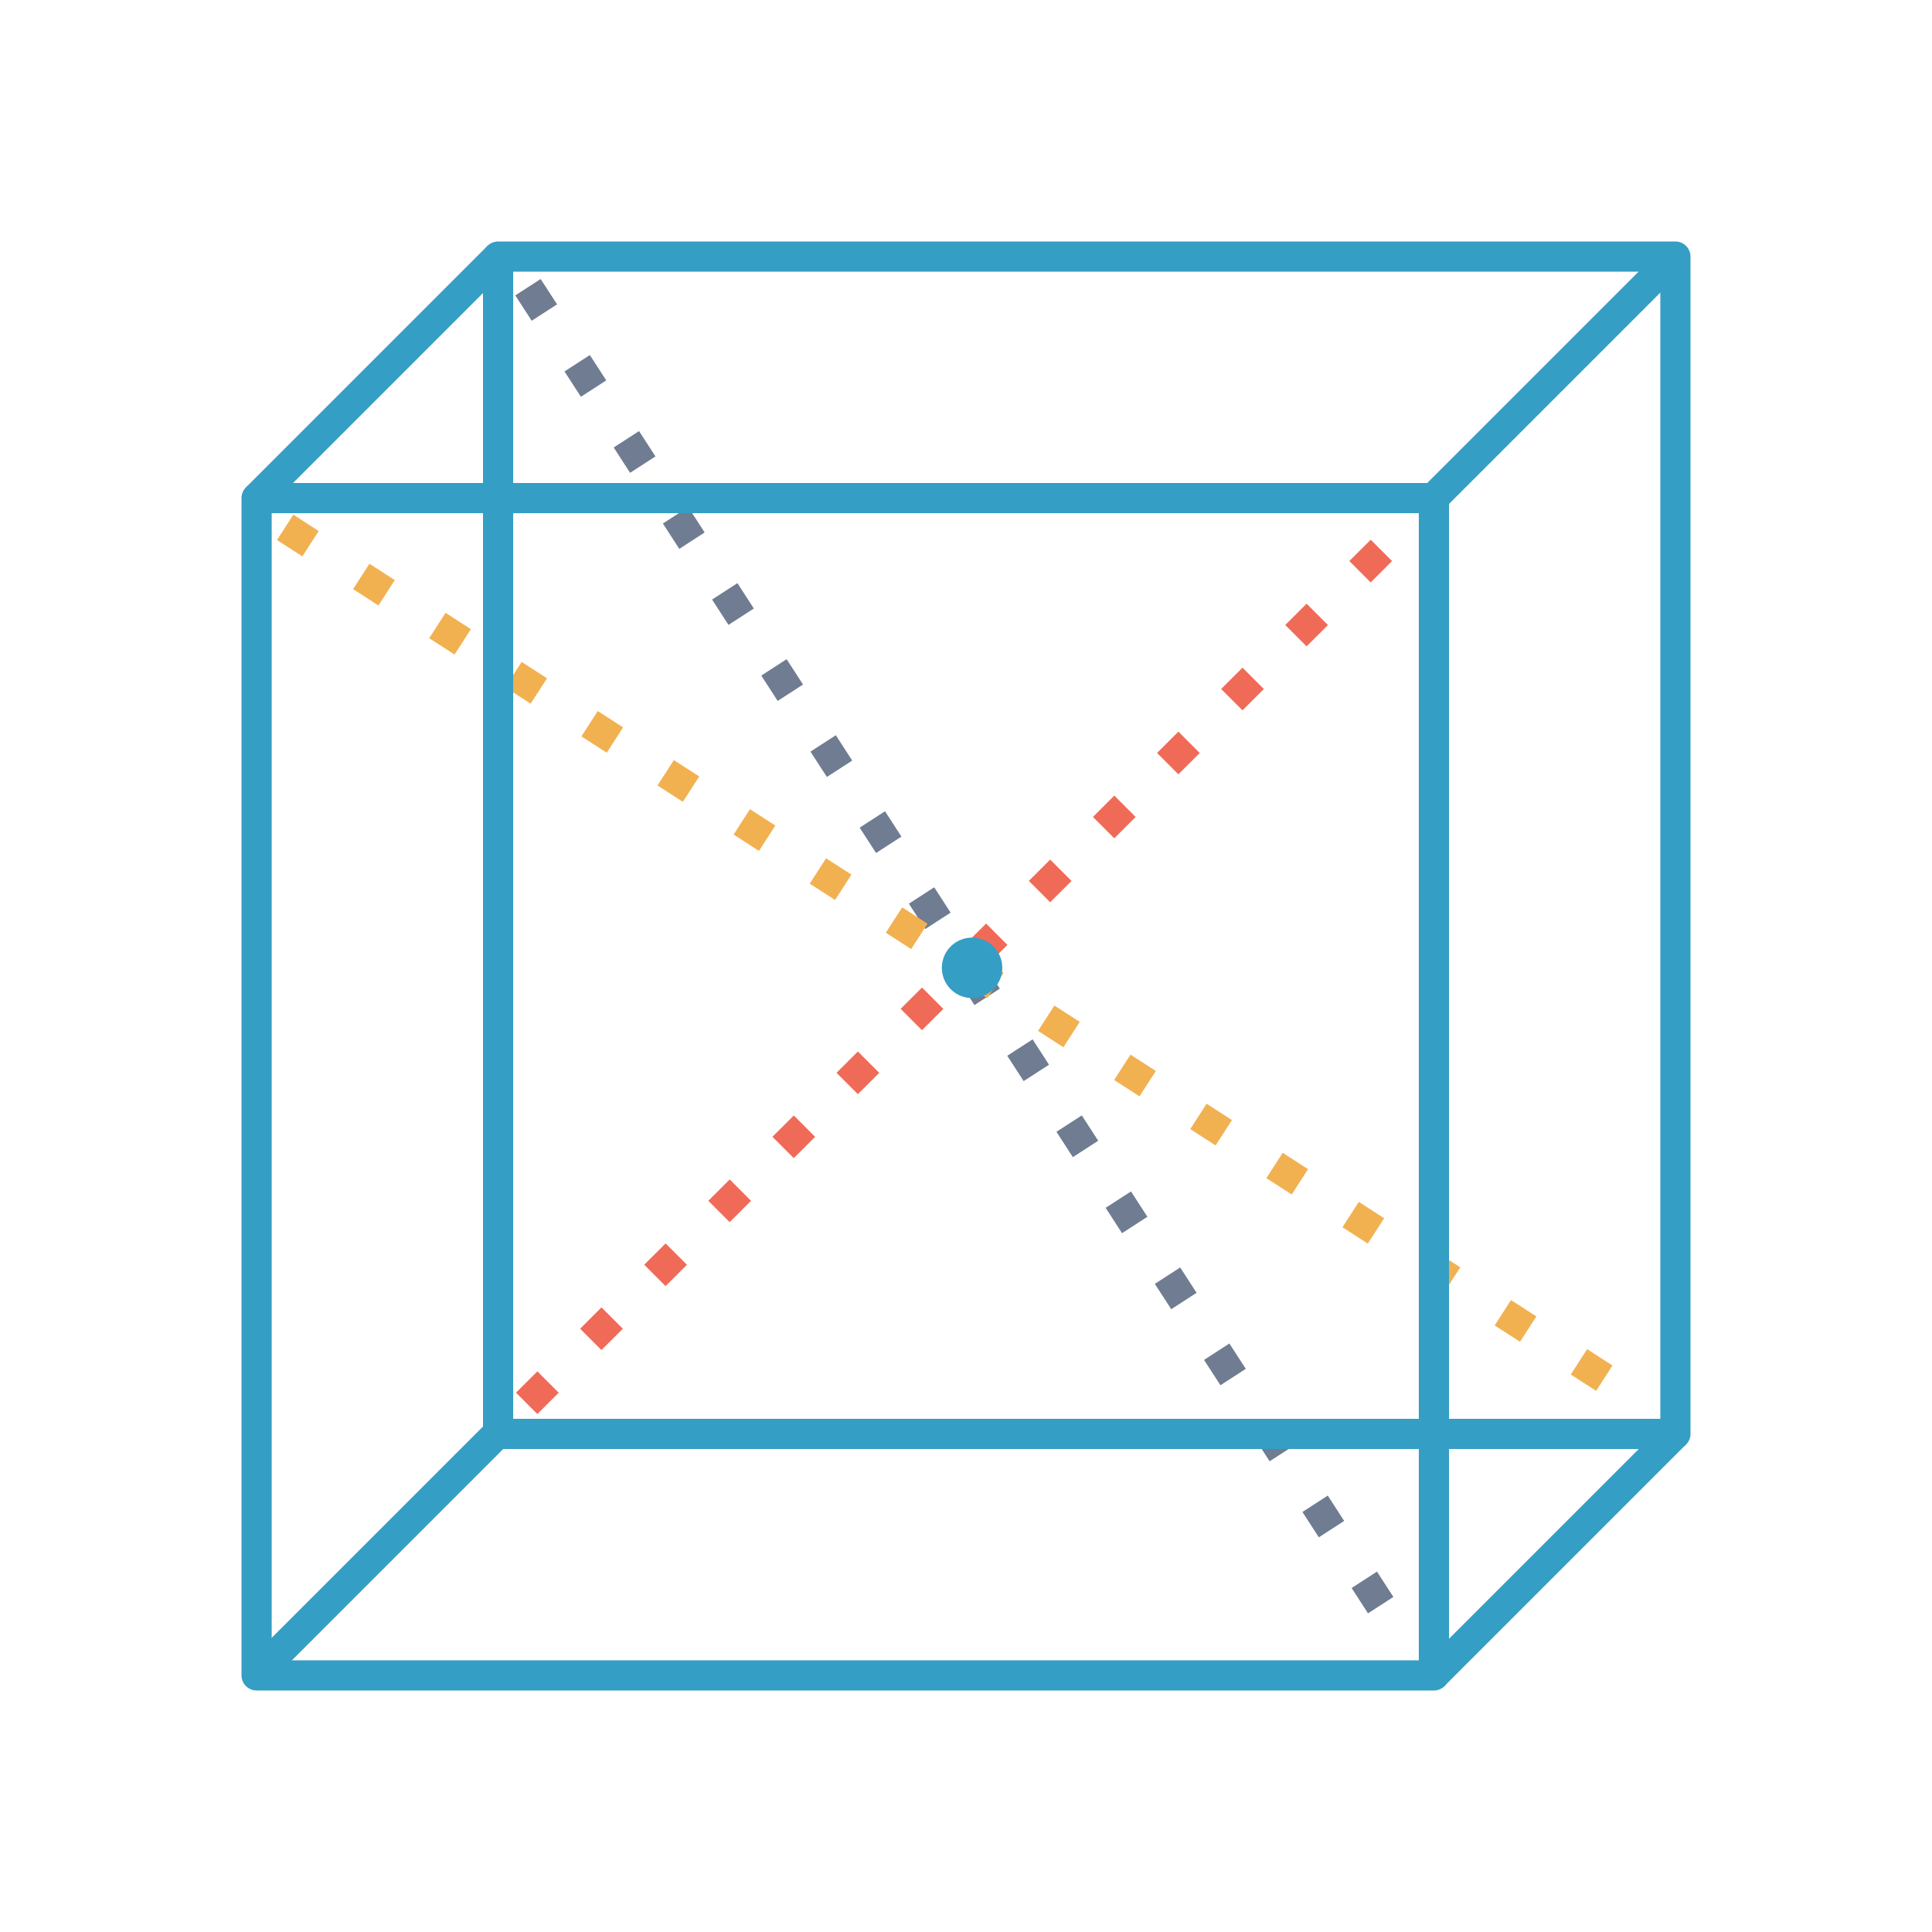 <svg xmlns="http://www.w3.org/2000/svg" width="64" height="64"><g transform="translate(0 -988.362)"><path fill="none" stroke="#359ec4" stroke-linecap="round" stroke-linejoin="round" d="M8.53 1004.832l7.939-7.939M47.516 1004.832l7.939-7.939M47.516 1043.84l7.939-7.939M8.547 1043.778l7.939-7.939"/><path fill="none" stroke="#6f7c91" stroke-dasharray="1 2" d="m 17.49,997.876 29.08,44.946"/><path fill="none" stroke="#f06a58" stroke-dasharray="1 2" d="M 17.447,1034.85 46.481,1005.875"/><path fill="none" stroke="#f2b150" stroke-dasharray="1 2" d="m 9.446,1005.831 45.086,29.08"/><path fill="none" stroke="#359ec4" stroke-linecap="round" stroke-linejoin="round" stroke-width="2.944" d="m 35.461,34.984 a 1.472,1.472 0 1 1 -2.944,0 1.472,1.472 0 1 1 2.944,0 z" transform="translate(20.645 1008.528) scale(.34)"/><rect width="39" height="39" x="8.5" y="1004.862" fill="none" stroke="#359ec4" stroke-linecap="round" stroke-linejoin="round"/><rect width="39" height="39" x="16.5" y="996.862" fill="none" stroke="#359ec4" stroke-linecap="round" stroke-linejoin="round"/></g></svg>